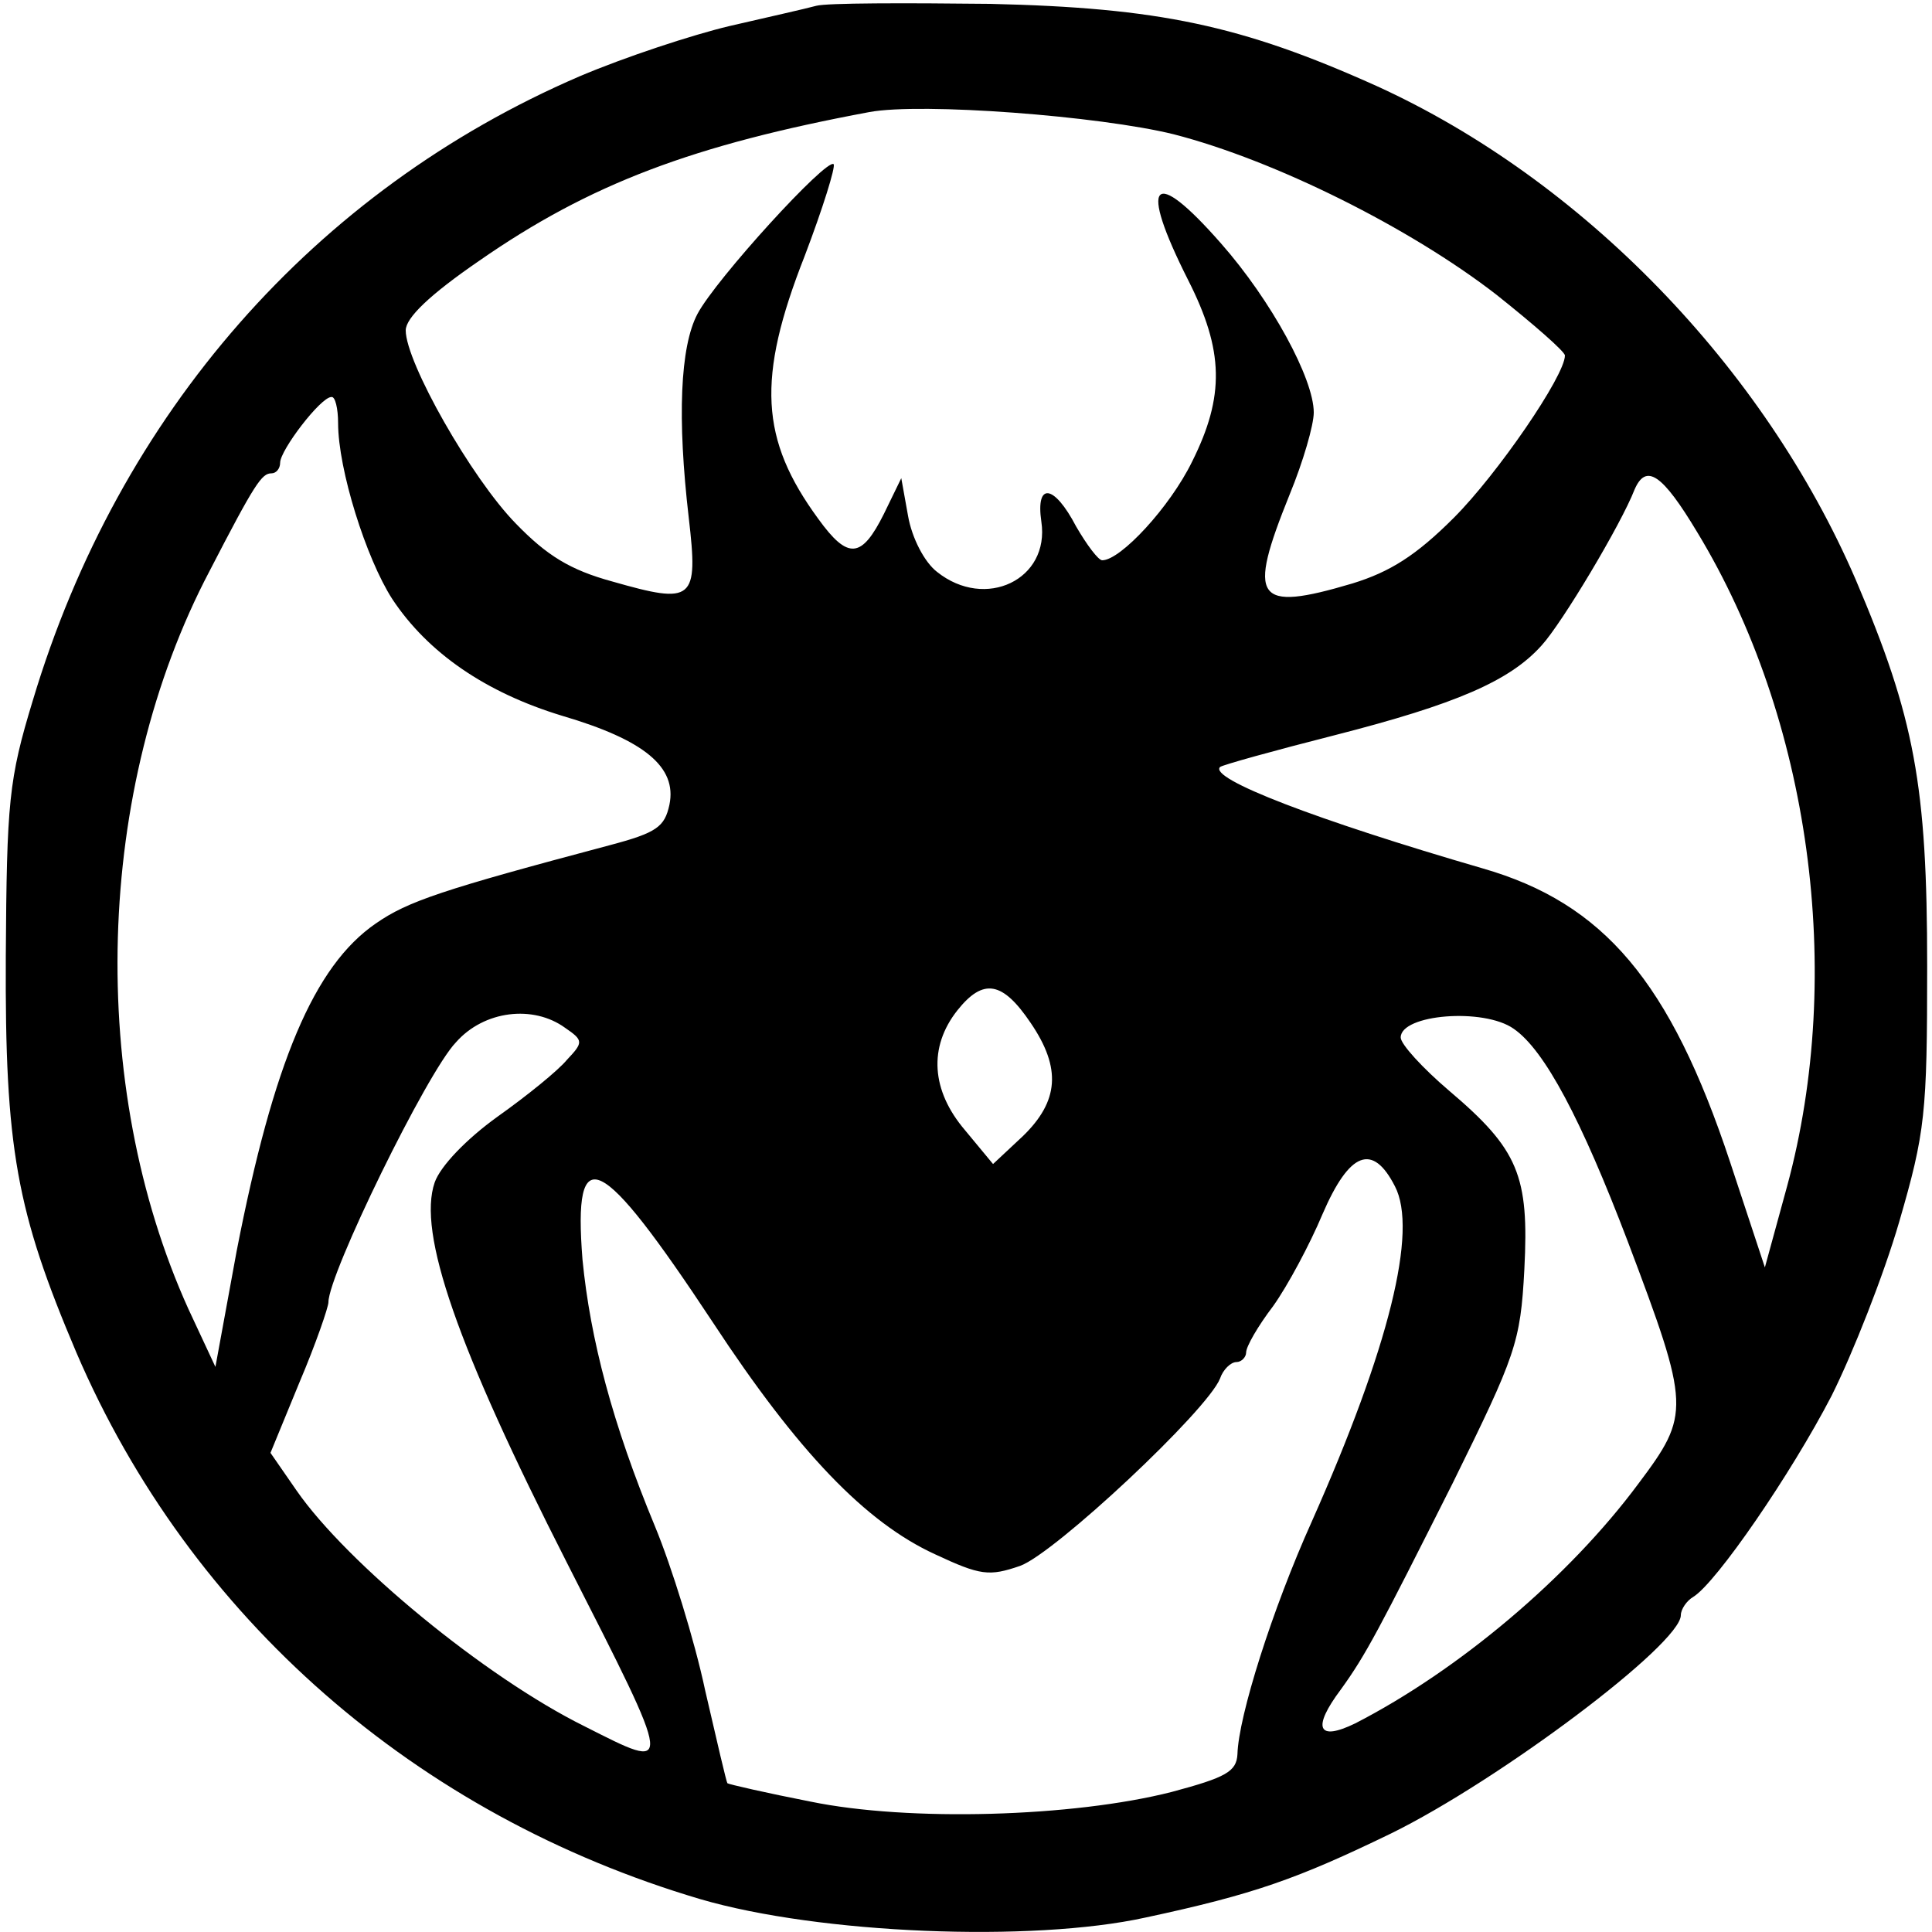 <?xml version="1.0" standalone="no"?>
<!DOCTYPE svg PUBLIC "-//W3C//DTD SVG 20010904//EN"
 "http://www.w3.org/TR/2001/REC-SVG-20010904/DTD/svg10.dtd">
<svg version="1.0" xmlns="http://www.w3.org/2000/svg"
 width="200pt" height="200pt" viewBox="0 0 200 200"
 preserveAspectRatio="xMidYMid meet">

<g transform="translate(0,200) scale(0.1,-0.1)"
fill="#000000" stroke="none">
<path d="M845 1994 c-11 -3 -51 -12 -90 -21 -38 -9 -108 -32 -155 -52 -274
-118 -477 -349 -566 -646 -25 -82 -27 -105 -28 -265 -1 -199 11 -264 73 -410
118 -275 352 -479 646 -566 123 -36 343 -45 461 -19 112 24 157 40 254 87 112
55 300 196 300 226 0 6 6 15 13 19 24 15 101 127 143 208 22 44 54 125 70 180
27 93 29 112 29 265 0 187 -13 257 -74 400 -95 220 -283 414 -496 511 -140 63
-226 81 -400 85 -88 1 -169 1 -180 -2z m370 -133 c105 -27 245 -97 334 -166
39 -31 71 -59 71 -63 0 -21 -70 -123 -115 -168 -39 -39 -66 -56 -105 -68 -101
-30 -109 -17 -65 92 14 34 25 72 25 85 0 35 -44 116 -96 175 -71 81 -86 65
-34 -38 37 -73 38 -120 4 -188 -23 -47 -74 -102 -93 -102 -4 0 -16 16 -27 35
-23 44 -42 46 -36 5 9 -60 -58 -92 -108 -52 -13 10 -26 35 -30 58 l-7 39 -18
-37 c-23 -46 -37 -48 -68 -5 -60 82 -64 145 -14 272 19 50 32 92 30 95 -7 7
-122 -119 -141 -155 -18 -34 -21 -108 -9 -211 10 -86 5 -90 -79 -66 -44 12
-68 27 -100 60 -46 47 -114 167 -114 200 0 13 25 37 76 72 115 80 222 120 404
154 54 10 238 -4 315 -23z m-865 -299 c0 -48 29 -140 56 -182 37 -56 97 -97
176 -121 85 -25 119 -53 111 -92 -5 -23 -13 -29 -62 -42 -173 -46 -209 -58
-242 -81 -64 -44 -106 -144 -144 -339 l-22 -120 -28 60 c-105 232 -97 538 22
764 47 91 54 101 64 101 5 0 9 5 9 11 0 13 42 68 53 68 4 1 7 -12 7 -27z
m1407 -113 c117 -193 153 -456 93 -677 l-23 -84 -36 109 c-62 187 -131 268
-256 304 -172 50 -284 93 -272 105 2 2 56 17 119 33 125 32 181 56 214 93 21
23 82 125 96 161 12 28 29 16 65 -44z m-690 -508 c32 -47 29 -81 -8 -117 l-31
-29 -29 35 c-35 41 -38 86 -8 124 27 34 47 30 76 -13z m-482 -5 c19 -13 19
-15 2 -33 -9 -11 -41 -37 -72 -59 -32 -23 -59 -51 -65 -68 -18 -52 23 -170
137 -394 112 -220 111 -216 18 -169 -103 51 -246 169 -298 244 l-27 39 30 73
c17 40 30 78 30 83 0 29 102 238 132 269 29 33 80 39 113 15z m982 -1 c32 -22
70 -94 118 -220 65 -172 65 -179 11 -251 -72 -97 -186 -193 -293 -248 -39 -19
-45 -5 -15 35 26 36 39 61 116 214 65 132 70 145 74 221 5 97 -6 124 -78 185
-27 23 -50 48 -50 55 0 24 86 31 117 9z m-123 -163 c24 -46 -6 -167 -86 -347
-41 -91 -76 -202 -77 -241 -1 -18 -12 -24 -68 -39 -102 -26 -272 -31 -374 -10
-46 9 -85 18 -86 19 -1 1 -11 44 -23 96 -11 52 -35 129 -52 170 -44 106 -67
194 -75 276 -10 126 18 112 135 -65 88 -134 158 -207 230 -240 47 -22 56 -23
88 -12 36 13 194 161 207 194 3 9 11 17 17 17 5 0 10 5 10 10 0 6 12 27 28 48
15 21 38 64 51 95 28 65 52 74 75 29z"/>
</g>
</svg>
